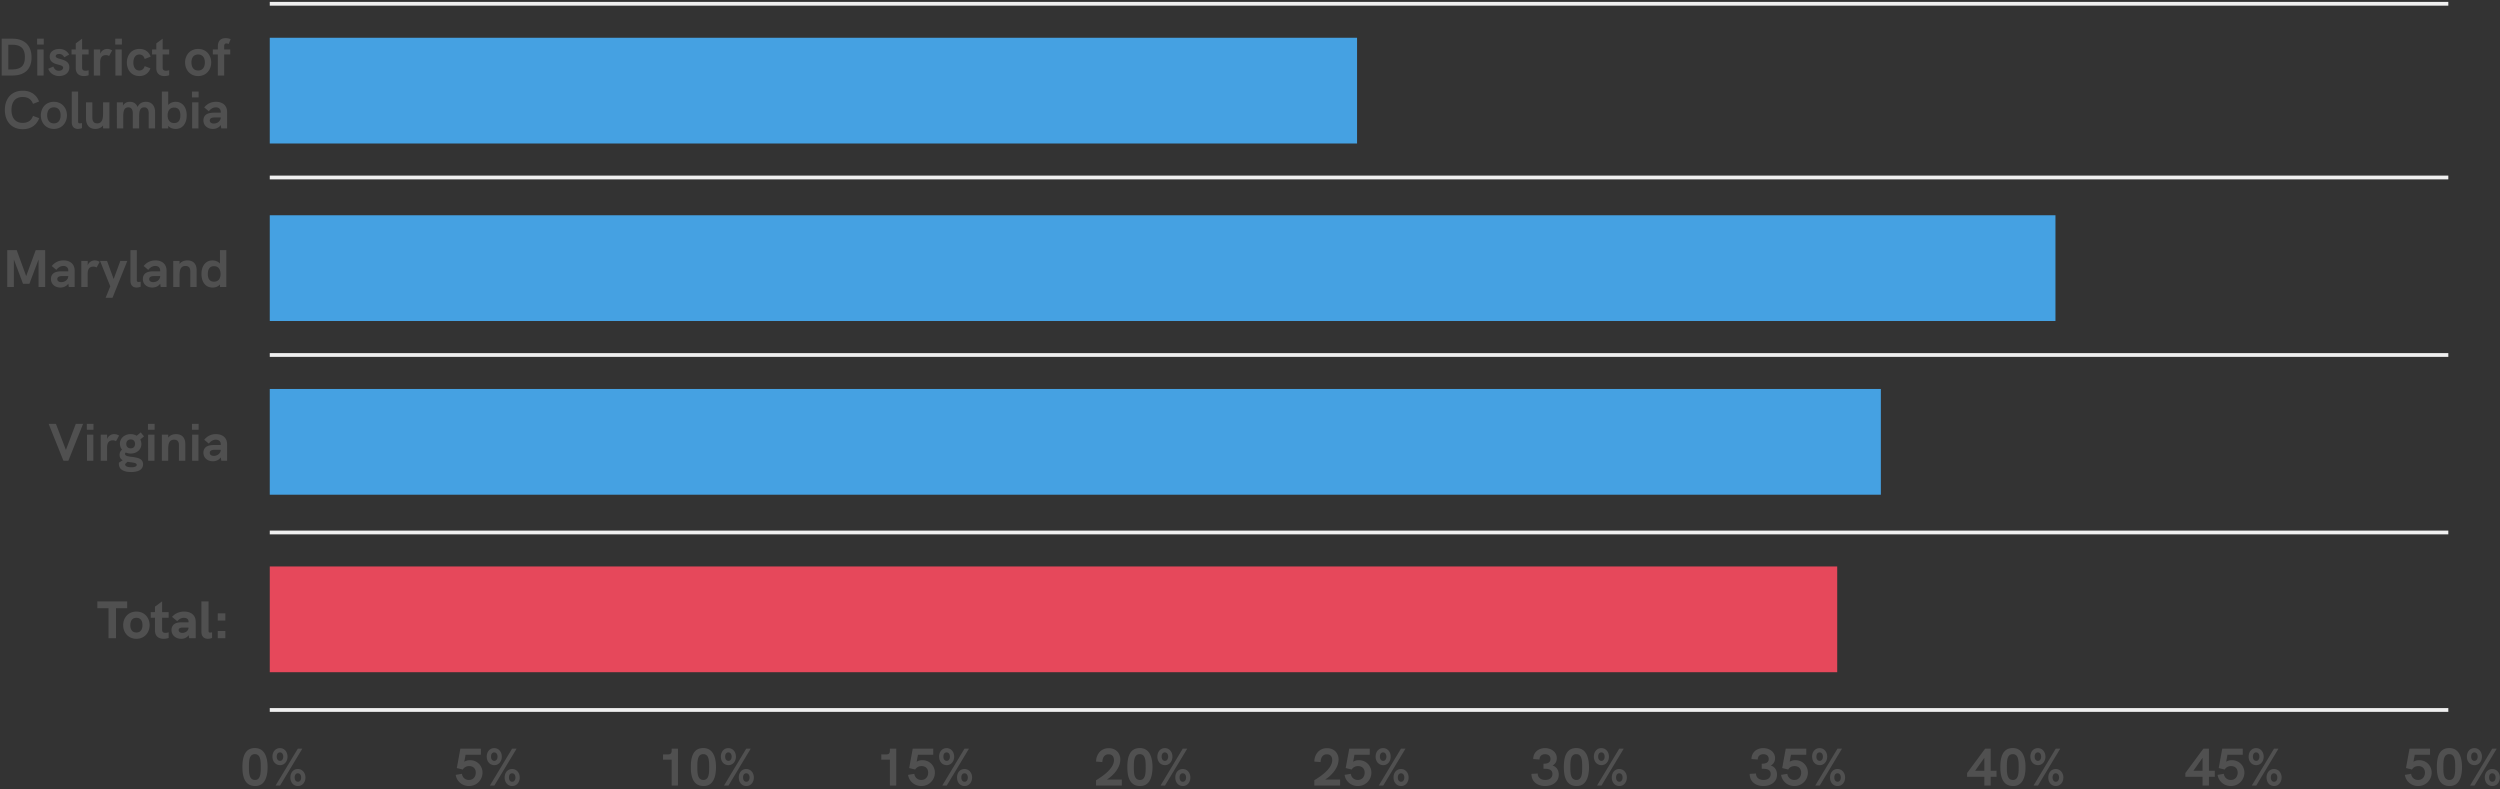 <svg width="662" height="209" fill="none" xmlns="http://www.w3.org/2000/svg"><rect width="100%" height="100%" fill="#333333" stroke="none"/><path d="M67.582 208.14c2.619 0 3.277-2.59 3.277-4.998 0-2.436-.686-5.054-3.374-5.054-2.954 0-3.29 2.954-3.29 5.04 0 2.058.364 5.012 3.388 5.012zm-.041-1.61c-1.582 0-1.624-1.806-1.624-3.402 0-1.652.041-3.43 1.567-3.43s1.569 1.764 1.569 3.416c0 1.568-.028 3.416-1.513 3.416zM74.176 202.61c1.134 0 1.96-.98 1.96-2.24 0-1.288-.84-2.268-2.002-2.268-1.176 0-1.988.952-1.988 2.254s.826 2.254 2.03 2.254zm-1.19 5.39h1.19l5.88-9.758h-1.19L72.986 208zm1.19-6.524c-.56 0-.896-.434-.896-1.12 0-.686.322-1.12.854-1.12.518 0 .868.448.868 1.134 0 .644-.35 1.106-.826 1.106zm4.732 6.664c1.134 0 1.974-.98 1.974-2.254s-.854-2.254-2.016-2.254c-1.176 0-1.974.952-1.974 2.24 0 1.316.812 2.268 2.016 2.268zm0-1.134c-.546 0-.882-.434-.882-1.134 0-.672.322-1.106.84-1.106.532 0 .882.448.882 1.12 0 .658-.35 1.12-.84 1.12zM124.451 201.294c-.448 0-.98.084-1.512.42l.35-1.862h4.046v-1.61h-5.432l-.938 5.138 1.582.392c.322-.504.854-.91 1.68-.91 1.232 0 1.764.826 1.764 1.736 0 .952-.574 1.932-1.806 1.932-1.162 0-1.764-.826-1.862-1.624l-1.652.28c.238 1.638 1.652 2.954 3.528 2.954 2.086 0 3.57-1.68 3.57-3.542 0-1.778-1.358-3.304-3.318-3.304zM130.918 202.61c1.134 0 1.96-.98 1.96-2.24 0-1.288-.84-2.268-2.002-2.268-1.176 0-1.988.952-1.988 2.254s.826 2.254 2.03 2.254zm-1.19 5.39h1.19l5.88-9.758h-1.19l-5.88 9.758zm1.19-6.524c-.56 0-.896-.434-.896-1.12 0-.686.322-1.12.854-1.12.518 0 .868.448.868 1.134 0 .644-.35 1.106-.826 1.106zm4.732 6.664c1.134 0 1.974-.98 1.974-2.254s-.854-2.254-2.016-2.254c-1.176 0-1.974.952-1.974 2.24 0 1.316.812 2.268 2.016 2.268zm0-1.134c-.546 0-.882-.434-.882-1.134 0-.672.322-1.106.84-1.106.532 0 .882.448.882 1.12 0 .658-.35 1.12-.84 1.12zM177.852 198.242v.588c0 .658-.308.938-.98.938h-1.302v1.4h2.282V208h1.68v-9.758h-1.68zM186.321 208.14c2.618 0 3.276-2.59 3.276-4.998 0-2.436-.686-5.054-3.374-5.054-2.954 0-3.29 2.954-3.29 5.04 0 2.058.364 5.012 3.388 5.012zm-.042-1.61c-1.582 0-1.624-1.806-1.624-3.402 0-1.652.042-3.43 1.568-3.43s1.568 1.764 1.568 3.416c0 1.568-.028 3.416-1.512 3.416zM192.914 202.61c1.134 0 1.96-.98 1.96-2.24 0-1.288-.84-2.268-2.002-2.268-1.176 0-1.988.952-1.988 2.254s.826 2.254 2.03 2.254zm-1.19 5.39h1.19l5.88-9.758h-1.19l-5.88 9.758zm1.19-6.524c-.56 0-.896-.434-.896-1.12 0-.686.322-1.12.854-1.12.518 0 .868.448.868 1.134 0 .644-.35 1.106-.826 1.106zm4.732 6.664c1.134 0 1.974-.98 1.974-2.254s-.854-2.254-2.016-2.254c-1.176 0-1.974.952-1.974 2.24 0 1.316.812 2.268 2.016 2.268zm0-1.134c-.546 0-.882-.434-.882-1.134 0-.672.322-1.106.84-1.106.532 0 .882.448.882 1.12 0 .658-.35 1.12-.84 1.12zM235.645 198.242v.588c0 .658-.308.938-.98.938h-1.302v1.4h2.282V208h1.68v-9.758h-1.68zM244.24 201.294c-.448 0-.98.084-1.512.42l.35-1.862h4.046v-1.61h-5.432l-.938 5.138 1.582.392c.322-.504.854-.91 1.68-.91 1.232 0 1.764.826 1.764 1.736 0 .952-.574 1.932-1.806 1.932-1.162 0-1.764-.826-1.862-1.624l-1.652.28c.238 1.638 1.652 2.954 3.528 2.954 2.086 0 3.57-1.68 3.57-3.542 0-1.778-1.358-3.304-3.318-3.304zM250.707 202.61c1.134 0 1.96-.98 1.96-2.24 0-1.288-.84-2.268-2.002-2.268-1.176 0-1.988.952-1.988 2.254s.826 2.254 2.03 2.254zm-1.19 5.39h1.19l5.88-9.758h-1.19l-5.88 9.758zm1.19-6.524c-.56 0-.896-.434-.896-1.12 0-.686.322-1.12.854-1.12.518 0 .868.448.868 1.134 0 .644-.35 1.106-.826 1.106zm4.732 6.664c1.134 0 1.974-.98 1.974-2.254s-.854-2.254-2.016-2.254c-1.176 0-1.974.952-1.974 2.24 0 1.316.812 2.268 2.016 2.268zm0-1.134c-.546 0-.882-.434-.882-1.134 0-.672.322-1.106.84-1.106.532 0 .882.448.882 1.12 0 .658-.35 1.12-.84 1.12zM293.102 206.418c1.68-1.036 3.556-3.08 3.556-5.278 0-1.82-1.274-3.024-3.066-3.024-2.17 0-3.346 1.764-3.346 3.556l1.652.126c.042-1.008.434-2.058 1.666-2.058.966 0 1.414.644 1.414 1.526 0 2.282-3.024 4.298-4.746 5.348V208h6.832v-1.582h-3.962zM301.907 208.14c2.618 0 3.276-2.59 3.276-4.998 0-2.436-.686-5.054-3.374-5.054-2.954 0-3.29 2.954-3.29 5.04 0 2.058.364 5.012 3.388 5.012zm-.042-1.61c-1.582 0-1.624-1.806-1.624-3.402 0-1.652.042-3.43 1.568-3.43s1.568 1.764 1.568 3.416c0 1.568-.028 3.416-1.512 3.416zM308.501 202.61c1.134 0 1.96-.98 1.96-2.24 0-1.288-.84-2.268-2.002-2.268-1.176 0-1.988.952-1.988 2.254s.826 2.254 2.03 2.254zm-1.19 5.39h1.19l5.88-9.758h-1.19l-5.88 9.758zm1.19-6.524c-.56 0-.896-.434-.896-1.12 0-.686.322-1.12.854-1.12.518 0 .868.448.868 1.134 0 .644-.35 1.106-.826 1.106zm4.732 6.664c1.134 0 1.974-.98 1.974-2.254s-.854-2.254-2.016-2.254c-1.176 0-1.974.952-1.974 2.24 0 1.316.812 2.268 2.016 2.268zm0-1.134c-.546 0-.882-.434-.882-1.134 0-.672.322-1.106.84-1.106.532 0 .882.448.882 1.12 0 .658-.35 1.12-.84 1.12zM350.895 206.418c1.68-1.036 3.556-3.08 3.556-5.278 0-1.82-1.274-3.024-3.066-3.024-2.17 0-3.346 1.764-3.346 3.556l1.652.126c.042-1.008.434-2.058 1.666-2.058.966 0 1.414.644 1.414 1.526 0 2.282-3.024 4.298-4.746 5.348V208h6.832v-1.582h-3.962zM359.827 201.294c-.448 0-.98.084-1.512.42l.35-1.862h4.046v-1.61h-5.432l-.938 5.138 1.582.392c.322-.504.854-.91 1.68-.91 1.232 0 1.764.826 1.764 1.736 0 .952-.574 1.932-1.806 1.932-1.162 0-1.764-.826-1.862-1.624l-1.652.28c.238 1.638 1.652 2.954 3.528 2.954 2.086 0 3.57-1.68 3.57-3.542 0-1.778-1.358-3.304-3.318-3.304zM366.294 202.61c1.134 0 1.96-.98 1.96-2.24 0-1.288-.84-2.268-2.002-2.268-1.176 0-1.988.952-1.988 2.254s.826 2.254 2.03 2.254zm-1.19 5.39h1.19l5.88-9.758h-1.19l-5.88 9.758zm1.19-6.524c-.56 0-.896-.434-.896-1.12 0-.686.322-1.12.854-1.12.518 0 .868.448.868 1.134 0 .644-.35 1.106-.826 1.106zm4.732 6.664c1.134 0 1.974-.98 1.974-2.254s-.854-2.254-2.016-2.254c-1.176 0-1.974.952-1.974 2.24 0 1.316.812 2.268 2.016 2.268zm0-1.134c-.546 0-.882-.434-.882-1.134 0-.672.322-1.106.84-1.106.532 0 .882.448.882 1.12 0 .658-.35 1.12-.84 1.12zM409.15 208.14c1.904 0 3.612-1.036 3.612-3.01 0-1.064-.49-2.058-1.652-2.422.826-.448 1.134-1.176 1.134-1.932 0-1.68-1.498-2.674-3.122-2.674-1.68 0-3.122 1.064-3.122 2.898l1.652.112c.014-.882.602-1.4 1.498-1.4.784 0 1.414.406 1.414 1.274 0 .756-.49 1.246-1.848 1.246v1.33c1.05 0 2.366.042 2.366 1.386 0 1.12-.896 1.582-1.89 1.582-1.148 0-2.002-.602-2.002-1.708l-1.666.098c0 2.156 1.68 3.22 3.626 3.22zM417.494 208.14c2.618 0 3.276-2.59 3.276-4.998 0-2.436-.686-5.054-3.374-5.054-2.954 0-3.29 2.954-3.29 5.04 0 2.058.364 5.012 3.388 5.012zm-.042-1.61c-1.582 0-1.624-1.806-1.624-3.402 0-1.652.042-3.43 1.568-3.43s1.568 1.764 1.568 3.416c0 1.568-.028 3.416-1.512 3.416zM424.087 202.61c1.134 0 1.96-.98 1.96-2.24 0-1.288-.84-2.268-2.002-2.268-1.176 0-1.988.952-1.988 2.254s.826 2.254 2.03 2.254zm-1.19 5.39h1.19l5.88-9.758h-1.19l-5.88 9.758zm1.19-6.524c-.56 0-.896-.434-.896-1.12 0-.686.322-1.12.854-1.12.518 0 .868.448.868 1.134 0 .644-.35 1.106-.826 1.106zm4.732 6.664c1.134 0 1.974-.98 1.974-2.254s-.854-2.254-2.016-2.254c-1.176 0-1.974.952-1.974 2.24 0 1.316.812 2.268 2.016 2.268zm0-1.134c-.546 0-.882-.434-.882-1.134 0-.672.322-1.106.84-1.106.532 0 .882.448.882 1.12 0 .658-.35 1.12-.84 1.12zM466.944 208.14c1.904 0 3.612-1.036 3.612-3.01 0-1.064-.49-2.058-1.652-2.422.826-.448 1.134-1.176 1.134-1.932 0-1.68-1.498-2.674-3.122-2.674-1.68 0-3.122 1.064-3.122 2.898l1.652.112c.014-.882.602-1.4 1.498-1.4.784 0 1.414.406 1.414 1.274 0 .756-.49 1.246-1.848 1.246v1.33c1.05 0 2.366.042 2.366 1.386 0 1.12-.896 1.582-1.89 1.582-1.148 0-2.002-.602-2.002-1.708l-1.666.098c0 2.156 1.68 3.22 3.626 3.22zM475.413 201.294c-.448 0-.98.084-1.512.42l.35-1.862h4.046v-1.61h-5.432l-.938 5.138 1.582.392c.322-.504.854-.91 1.68-.91 1.232 0 1.764.826 1.764 1.736 0 .952-.574 1.932-1.806 1.932-1.162 0-1.764-.826-1.862-1.624l-1.652.28c.238 1.638 1.652 2.954 3.528 2.954 2.086 0 3.57-1.68 3.57-3.542 0-1.778-1.358-3.304-3.318-3.304zM481.88 202.61c1.134 0 1.96-.98 1.96-2.24 0-1.288-.84-2.268-2.002-2.268-1.176 0-1.988.952-1.988 2.254s.826 2.254 2.03 2.254zm-1.19 5.39h1.19l5.88-9.758h-1.19L480.69 208zm1.19-6.524c-.56 0-.896-.434-.896-1.12 0-.686.322-1.12.854-1.12.518 0 .868.448.868 1.134 0 .644-.35 1.106-.826 1.106zm4.732 6.664c1.134 0 1.974-.98 1.974-2.254s-.854-2.254-2.016-2.254c-1.176 0-1.974.952-1.974 2.24 0 1.316.812 2.268 2.016 2.268zm0-1.134c-.546 0-.882-.434-.882-1.134 0-.672.322-1.106.84-1.106.532 0 .882.448.882 1.12 0 .658-.35 1.12-.84 1.12zM527.131 204.094v-5.852h-1.47l-4.774 6.454v1.008h4.564V208h1.68v-2.296h1.554v-1.61h-1.554zm-4.116 0l2.436-3.43v3.43h-2.436zM533.08 208.14c2.618 0 3.276-2.59 3.276-4.998 0-2.436-.686-5.054-3.374-5.054-2.954 0-3.29 2.954-3.29 5.04 0 2.058.364 5.012 3.388 5.012zm-.042-1.61c-1.582 0-1.624-1.806-1.624-3.402 0-1.652.042-3.43 1.568-3.43s1.568 1.764 1.568 3.416c0 1.568-.028 3.416-1.512 3.416zM539.673 202.61c1.134 0 1.96-.98 1.96-2.24 0-1.288-.84-2.268-2.002-2.268-1.176 0-1.988.952-1.988 2.254s.826 2.254 2.03 2.254zm-1.19 5.39h1.19l5.88-9.758h-1.19l-5.88 9.758zm1.19-6.524c-.56 0-.896-.434-.896-1.12 0-.686.322-1.12.854-1.12.518 0 .868.448.868 1.134 0 .644-.35 1.106-.826 1.106zm4.732 6.664c1.134 0 1.974-.98 1.974-2.254s-.854-2.254-2.016-2.254c-1.176 0-1.974.952-1.974 2.24 0 1.316.812 2.268 2.016 2.268zm0-1.134c-.546 0-.882-.434-.882-1.134 0-.672.322-1.106.84-1.106.532 0 .882.448.882 1.12 0 .658-.35 1.12-.84 1.12zM584.924 204.094v-5.852h-1.47l-4.774 6.454v1.008h4.564V208h1.68v-2.296h1.554v-1.61h-1.554zm-4.116 0l2.436-3.43v3.43h-2.436zM590.999 201.294c-.448 0-.98.084-1.512.42l.35-1.862h4.046v-1.61h-5.432l-.938 5.138 1.582.392c.322-.504.854-.91 1.68-.91 1.232 0 1.764.826 1.764 1.736 0 .952-.574 1.932-1.806 1.932-1.162 0-1.764-.826-1.862-1.624l-1.652.28c.238 1.638 1.652 2.954 3.528 2.954 2.086 0 3.57-1.68 3.57-3.542 0-1.778-1.358-3.304-3.318-3.304zM597.466 202.61c1.134 0 1.96-.98 1.96-2.24 0-1.288-.84-2.268-2.002-2.268-1.176 0-1.988.952-1.988 2.254s.826 2.254 2.03 2.254zm-1.19 5.39h1.19l5.88-9.758h-1.19l-5.88 9.758zm1.19-6.524c-.56 0-.896-.434-.896-1.12 0-.686.322-1.12.854-1.12.518 0 .868.448.868 1.134 0 .644-.35 1.106-.826 1.106zm4.732 6.664c1.134 0 1.974-.98 1.974-2.254s-.854-2.254-2.016-2.254c-1.176 0-1.974.952-1.974 2.24 0 1.316.812 2.268 2.016 2.268zm0-1.134c-.546 0-.882-.434-.882-1.134 0-.672.322-1.106.84-1.106.532 0 .882.448.882 1.12 0 .658-.35 1.12-.84 1.12zM640.589 201.294c-.448 0-.98.084-1.512.42l.35-1.862h4.046v-1.61h-5.432l-.938 5.138 1.582.392c.322-.504.854-.91 1.68-.91 1.232 0 1.764.826 1.764 1.736 0 .952-.574 1.932-1.806 1.932-1.162 0-1.764-.826-1.862-1.624l-1.652.28c.238 1.638 1.652 2.954 3.528 2.954 2.086 0 3.57-1.68 3.57-3.542 0-1.778-1.358-3.304-3.318-3.304zM648.666 208.14c2.618 0 3.276-2.59 3.276-4.998 0-2.436-.686-5.054-3.374-5.054-2.954 0-3.29 2.954-3.29 5.04 0 2.058.364 5.012 3.388 5.012zm-.042-1.61c-1.582 0-1.624-1.806-1.624-3.402 0-1.652.042-3.43 1.568-3.43s1.568 1.764 1.568 3.416c0 1.568-.028 3.416-1.512 3.416zM655.259 202.61c1.134 0 1.96-.98 1.96-2.24 0-1.288-.84-2.268-2.002-2.268-1.176 0-1.988.952-1.988 2.254s.826 2.254 2.03 2.254zm-1.19 5.39h1.19l5.88-9.758h-1.19l-5.88 9.758zm1.19-6.524c-.56 0-.896-.434-.896-1.12 0-.686.322-1.12.854-1.12.518 0 .868.448.868 1.134 0 .644-.35 1.106-.826 1.106zm4.732 6.664c1.134 0 1.974-.98 1.974-2.254s-.854-2.254-2.016-2.254c-1.176 0-1.974.952-1.974 2.24 0 1.316.812 2.268 2.016 2.268zm0-1.134c-.546 0-.882-.434-.882-1.134 0-.672.322-1.106.84-1.106.532 0 .882.448.882 1.12 0 .658-.35 1.12-.84 1.12zM.443 20h2.814c3.304 0 5.096-1.694 5.096-4.802 0-3.164-1.848-4.956-5.082-4.956H.443V20zm1.75-1.61v-6.538h1.05c2.31 0 3.346 1.022 3.346 3.276 0 2.296-1.036 3.262-3.5 3.262h-.896zM9.829 11.796h1.764v-1.554H9.829v1.554zM9.87 20h1.68v-6.902H9.87V20zM15.678 20.14c1.302 0 2.688-.7 2.688-2.31 0-2.52-3.612-1.904-3.612-2.954 0-.322.336-.588.882-.588.756 0 1.134.448 1.372.882l1.302-.714c-.518-.938-1.428-1.498-2.618-1.498-1.33 0-2.534.686-2.534 2.016 0 2.562 3.556 1.792 3.556 2.954 0 .364-.336.812-1.12.812-.924 0-1.288-.63-1.47-1.134l-1.344.602c.336 1.05 1.442 1.932 2.898 1.932zM23.465 14.428v-1.33h-1.722v-2.856l-1.68 1.246v1.61h-1.12v1.33h1.12v3.64c0 1.47.98 2.072 2.142 2.072.42 0 .84-.07 1.26-.21v-1.344a2.901 2.901 0 01-.84.154c-.546 0-.882-.252-.882-.798v-3.514h1.722zM28.384 12.958c-.784 0-1.554.462-1.848 1.316v-1.176h-1.694V20h1.68v-3.472c0-1.302.504-1.932 1.526-1.932.336 0 .602.084.84.238l.812-1.484c-.448-.28-.854-.392-1.316-.392zM30.515 11.796h1.764v-1.554h-1.765v1.554zM30.556 20h1.68v-6.902h-1.68V20zM36.937 20.14c1.372 0 2.436-.756 2.898-2.044l-1.526-.588c-.182.714-.714 1.162-1.386 1.162-1.176 0-1.61-1.008-1.61-2.1s.448-2.142 1.61-2.142c.686 0 1.204.462 1.386 1.19l1.596-.63c-.532-1.372-1.61-2.03-2.982-2.03-2.254 0-3.332 1.792-3.332 3.612s1.092 3.57 3.346 3.57zM44.793 14.428v-1.33h-1.722v-2.856l-1.68 1.246v1.61h-1.12v1.33h1.12v3.64c0 1.47.98 2.072 2.142 2.072.42 0 .84-.07 1.26-.21v-1.344a2.901 2.901 0 01-.84.154c-.546 0-.882-.252-.882-.798v-3.514h1.722zM52.47 20.14c2.129 0 3.459-1.652 3.459-3.598 0-1.96-1.33-3.584-3.458-3.584-2.142 0-3.458 1.624-3.458 3.584 0 1.946 1.316 3.598 3.458 3.598zm0-1.47c-1.273 0-1.777-1.008-1.777-2.128 0-1.134.504-2.114 1.778-2.114s1.778.98 1.778 2.114c0 1.12-.504 2.128-1.778 2.128zM57.677 20h1.68v-5.572h1.61v-1.33h-1.61V12.3c0-.252 0-.798.602-.798.224 0 .42.07.574.168l.546-1.288a2.985 2.985 0 00-1.302-.28c-1.092 0-2.086.462-2.086 2.212v.784h-1.33v1.33h1.316V20zM6.02 34.21c2.087 0 3.655-1.022 4.355-2.912l-1.638-.616c-.42 1.232-1.372 1.862-2.716 1.862-1.876 0-2.982-1.246-2.982-3.444 0-2.184 1.092-3.416 2.982-3.416 1.33 0 2.282.602 2.716 1.82l1.61-.63c-.714-1.862-2.268-2.856-4.326-2.856-2.884 0-4.732 1.974-4.732 5.096S3.137 34.21 6.02 34.21zM14.271 34.14c2.128 0 3.459-1.652 3.459-3.598 0-1.96-1.33-3.584-3.459-3.584-2.142 0-3.458 1.624-3.458 3.584 0 1.946 1.316 3.598 3.458 3.598zm0-1.47c-1.274 0-1.778-1.008-1.778-2.128 0-1.134.505-2.114 1.778-2.114 1.274 0 1.778.98 1.778 2.114 0 1.12-.503 2.128-1.777 2.128zM20.626 34.14c.322 0 .7-.07 1.078-.21v-1.344a1.982 1.982 0 01-.532.084c-.308 0-.49-.126-.49-.434v-7.994h-1.68v8.106c0 1.232.686 1.792 1.624 1.792zM27.295 27.098v2.618c0 1.232 0 2.954-1.568 2.954-1.274 0-1.274-1.204-1.274-1.68v-3.892h-1.68v4.312c0 1.47.728 2.73 2.464 2.73.812 0 1.568-.28 2.058-.938V34h1.68v-6.902h-1.68zM38.653 26.958c-.896 0-1.694.322-2.226 1.358-.42-1.064-1.26-1.358-2.016-1.358-.686 0-1.4.238-1.848 1.008v-.868H30.94L30.953 34h1.68v-2.632c0-1.386-.042-2.94 1.372-2.94 1.092 0 1.162 1.134 1.162 1.68V34h1.68v-2.632c0-1.386-.056-2.94 1.358-2.94 1.106 0 1.176 1.134 1.176 1.68V34h1.68v-4.396c0-1.386-.742-2.646-2.408-2.646zM46.53 26.958c-.785 0-1.555.322-1.989.84v-3.556h-1.68V34h1.68v-.686c.477.588 1.247.826 1.989.826 1.876 0 2.911-1.526 2.911-3.598 0-2.254-1.218-3.584-2.912-3.584zm-.407 5.628c-1.217 0-1.735-.882-1.735-2.03 0-1.148.518-2.072 1.721-2.072 1.12 0 1.652.784 1.652 2.072 0 1.274-.518 2.03-1.638 2.03zM50.83 25.796h1.765v-1.554H50.83v1.554zM50.874 34h1.68v-6.902h-1.68V34zM57.184 26.958c-1.26 0-2.282.49-3.108 1.484l1.218 1.022c.504-.672 1.162-1.036 1.862-1.036.798 0 1.302.462 1.302 1.218v.196h-1.722c-.784 0-1.372.098-1.834.308-.672.308-1.036.924-1.036 1.736 0 1.316 1.036 2.254 2.492 2.254.91 0 1.694-.392 2.1-1.036l.14.896h1.54v-4.354c0-1.666-1.134-2.688-2.954-2.688zm-.56 5.754c-.672 0-1.078-.308-1.078-.798 0-.252.098-.448.28-.574.224-.168.56-.238 1.134-.238h1.498c0 .896-.826 1.61-1.834 1.61zM9.452 66.242l-2.52 6.874-2.506-6.874H1.92V76h1.75v-7.294l2.422 6.44h1.694l2.422-6.44V76h1.75v-9.758H9.452zM16.81 68.958c-1.26 0-2.281.49-3.107 1.484l1.218 1.022c.504-.672 1.162-1.036 1.861-1.036.799 0 1.302.462 1.302 1.218v.196h-1.721c-.784 0-1.372.098-1.835.308-.671.308-1.036.924-1.036 1.736 0 1.316 1.037 2.254 2.493 2.254.91 0 1.694-.392 2.1-1.036l.14.896h1.54v-4.354c0-1.666-1.134-2.688-2.954-2.688zm-.56 5.754c-.671 0-1.077-.308-1.077-.798 0-.252.098-.448.28-.574.224-.168.56-.238 1.134-.238h1.497c0 .896-.825 1.61-1.834 1.61zM25.075 68.958c-.784 0-1.554.462-1.848 1.316v-1.176h-1.694V76h1.68v-3.472c0-1.302.504-1.932 1.526-1.932.336 0 .602.084.84.238l.812-1.484c-.448-.28-.854-.392-1.316-.392zM27.969 78.856h1.82l3.92-9.758H31.86l-1.764 4.788-1.75-4.788h-1.848l2.702 6.72-1.232 3.038zM36.171 76.14c.322 0 .7-.07 1.078-.21v-1.344a1.982 1.982 0 01-.532.084c-.308 0-.49-.126-.49-.434v-7.994h-1.68v8.106c0 1.232.686 1.792 1.624 1.792zM41.147 68.958c-1.26 0-2.282.49-3.108 1.484l1.218 1.022c.504-.672 1.162-1.036 1.861-1.036.798 0 1.302.462 1.302 1.218v.196H40.7c-.785 0-1.372.098-1.834.308-.672.308-1.037.924-1.037 1.736 0 1.316 1.036 2.254 2.492 2.254.91 0 1.694-.392 2.1-1.036l.14.896h1.54v-4.354c0-1.666-1.133-2.688-2.953-2.688zm-.56 5.754c-.673 0-1.079-.308-1.079-.798 0-.252.098-.448.28-.574.225-.168.56-.238 1.135-.238h1.497c0 .896-.826 1.61-1.834 1.61zM49.635 68.958c-.84 0-1.596.28-2.086.938v-.798h-1.68V76h1.68v-2.758c0-1.232 0-2.814 1.568-2.814 1.274 0 1.274 1.064 1.274 1.54V76h1.68v-4.452c0-1.638-.882-2.59-2.436-2.59zM58.249 66.242v3.556c-.434-.518-1.204-.84-1.988-.84-1.694 0-2.912 1.33-2.912 3.584 0 2.072 1.036 3.598 2.912 3.598.742 0 1.512-.238 1.988-.826V76h1.68v-9.758h-1.68zm-1.582 8.344c-1.12 0-1.638-.756-1.638-2.03 0-1.288.532-2.072 1.652-2.072 1.204 0 1.722.924 1.722 2.072 0 1.148-.518 2.03-1.736 2.03zM20.066 112.242l-2.618 6.902-2.632-6.902h-1.932L16.79 122h1.316l3.892-9.758h-1.932zM22.995 113.796h1.764v-1.554h-1.764v1.554zm.042 8.204h1.68v-6.902h-1.68V122zM30.216 114.958c-.784 0-1.554.462-1.848 1.316v-1.176h-1.694V122h1.68v-3.472c0-1.302.504-1.932 1.526-1.932.336 0 .602.084.84.238l.812-1.484c-.448-.28-.854-.392-1.316-.392zM34.679 120.95c-.868-.112-1.568-.252-1.568-.756 0-.168.07-.28.196-.364.406.168.854.266 1.33.266 1.512 0 2.8-.98 2.8-2.52 0-.448-.112-.854-.294-1.204l.994-.812-.882-1.064-1.05.896a3.127 3.127 0 00-1.624-.434c-1.54 0-2.828 1.036-2.828 2.534 0 .602.21 1.148.56 1.582-.406.35-.644.784-.644 1.386 0 .714.336 1.148.826 1.414l-.994.63c-.014.07-.028.14-.028.308 0 1.428 1.176 2.184 3.234 2.184 1.862 0 3.178-.616 3.178-2.058 0-1.652-1.806-1.806-3.206-1.988zm-.07-4.592c.714 0 1.148.462 1.148 1.176 0 .672-.378 1.19-1.148 1.19-.784 0-1.176-.532-1.176-1.19 0-.7.462-1.176 1.176-1.176zm.168 7.378c-.784 0-1.638-.182-1.638-.77 0-.028 0-.07.014-.112l.602-.574.574.084c.994.14 1.876.196 1.876.728 0 .476-.714.644-1.428.644zM39.182 113.796h1.764v-1.554h-1.764v1.554zm.042 8.204h1.68v-6.902h-1.68V122zM46.627 114.958c-.84 0-1.596.28-2.086.938v-.798h-1.68V122h1.68v-2.758c0-1.232 0-2.814 1.568-2.814 1.274 0 1.274 1.064 1.274 1.54V122h1.68v-4.452c0-1.638-.882-2.59-2.436-2.59zM50.83 113.796h1.765v-1.554H50.83v1.554zm.043 8.204h1.68v-6.902h-1.68V122zM57.184 114.958c-1.26 0-2.282.49-3.108 1.484l1.218 1.022c.504-.672 1.162-1.036 1.862-1.036.798 0 1.302.462 1.302 1.218v.196h-1.722c-.784 0-1.372.098-1.834.308-.672.308-1.036.924-1.036 1.736 0 1.316 1.036 2.254 2.492 2.254.91 0 1.694-.392 2.1-1.036l.14.896h1.54v-4.354c0-1.666-1.134-2.688-2.954-2.688zm-.56 5.754c-.672 0-1.078-.308-1.078-.798 0-.252.098-.448.28-.574.224-.168.56-.238 1.134-.238h1.498c0 .896-.826 1.61-1.834 1.61zM28.73 169h1.988v-7.952h2.954v-1.806h-7.896v1.806h2.954V169zM36.118 169.154c2.17 0 3.5-1.694 3.5-3.612 0-1.932-1.316-3.598-3.5-3.598-2.198 0-3.5 1.666-3.5 3.598 0 1.918 1.316 3.612 3.5 3.612zm0-1.666c-1.218 0-1.61-.966-1.61-1.946 0-1.008.406-1.946 1.61-1.946 1.218 0 1.61.938 1.61 1.946 0 .994-.406 1.946-1.61 1.946zM44.66 163.582v-1.484h-1.736v-2.856l-1.89 1.4v1.456h-1.12v1.484h1.12v3.346c0 1.624 1.064 2.226 2.296 2.226.462 0 .896-.07 1.33-.224v-1.498a2.915 2.915 0 01-.868.154c-.7 0-.868-.406-.868-.812v-3.192h1.736zM48.775 161.944c-1.232 0-2.38.448-3.22 1.4l1.372 1.148c.56-.63 1.148-.896 1.764-.896.784 0 1.246.406 1.246 1.036v.154h-1.82c-.7 0-1.26.098-1.708.322-.63.322-.994.91-.994 1.722 0 1.358 1.078 2.324 2.576 2.324.7 0 1.47-.252 1.96-.952l.14.798h1.736v-4.368c0-1.652-1.162-2.688-3.052-2.688zm-.476 5.642c-.644 0-.994-.308-.994-.728 0-.21.084-.378.252-.49.168-.126.434-.182.826-.182h1.554c-.014.798-.756 1.4-1.638 1.4zM55.038 169.154c.322 0 .714-.07 1.12-.224v-1.498c-.182.042-.35.07-.49.07-.28 0-.448-.084-.448-.406v-7.854h-1.89v8.05c0 1.288.742 1.862 1.708 1.862zM57.66 164.324h2.016v-1.918H57.66v1.918zm0 4.676h2.016v-1.904H57.66V169z" fill="#505050"/><path fill-rule="evenodd" clip-rule="evenodd" d="M648.314 1.5H71.434v-1h576.88v1zM648.314 47.5H71.434v-1h576.88v1zM648.314 94.5H71.434v-1h576.88v1zM648.314 141.5H71.434v-1h576.88v1zM648.314 188.5H71.434v-1h576.88v1z" fill="#F0F0F0"/><path d="M71.434 38V10h287.915v28H71.434zM71.434 85V57h472.853v28H71.434zM71.434 131v-28h426.618v28H71.434z" fill="#45A1E2"/><path d="M71.434 178v-28h415.06v28H71.434z" fill="#E6485B"/></svg>